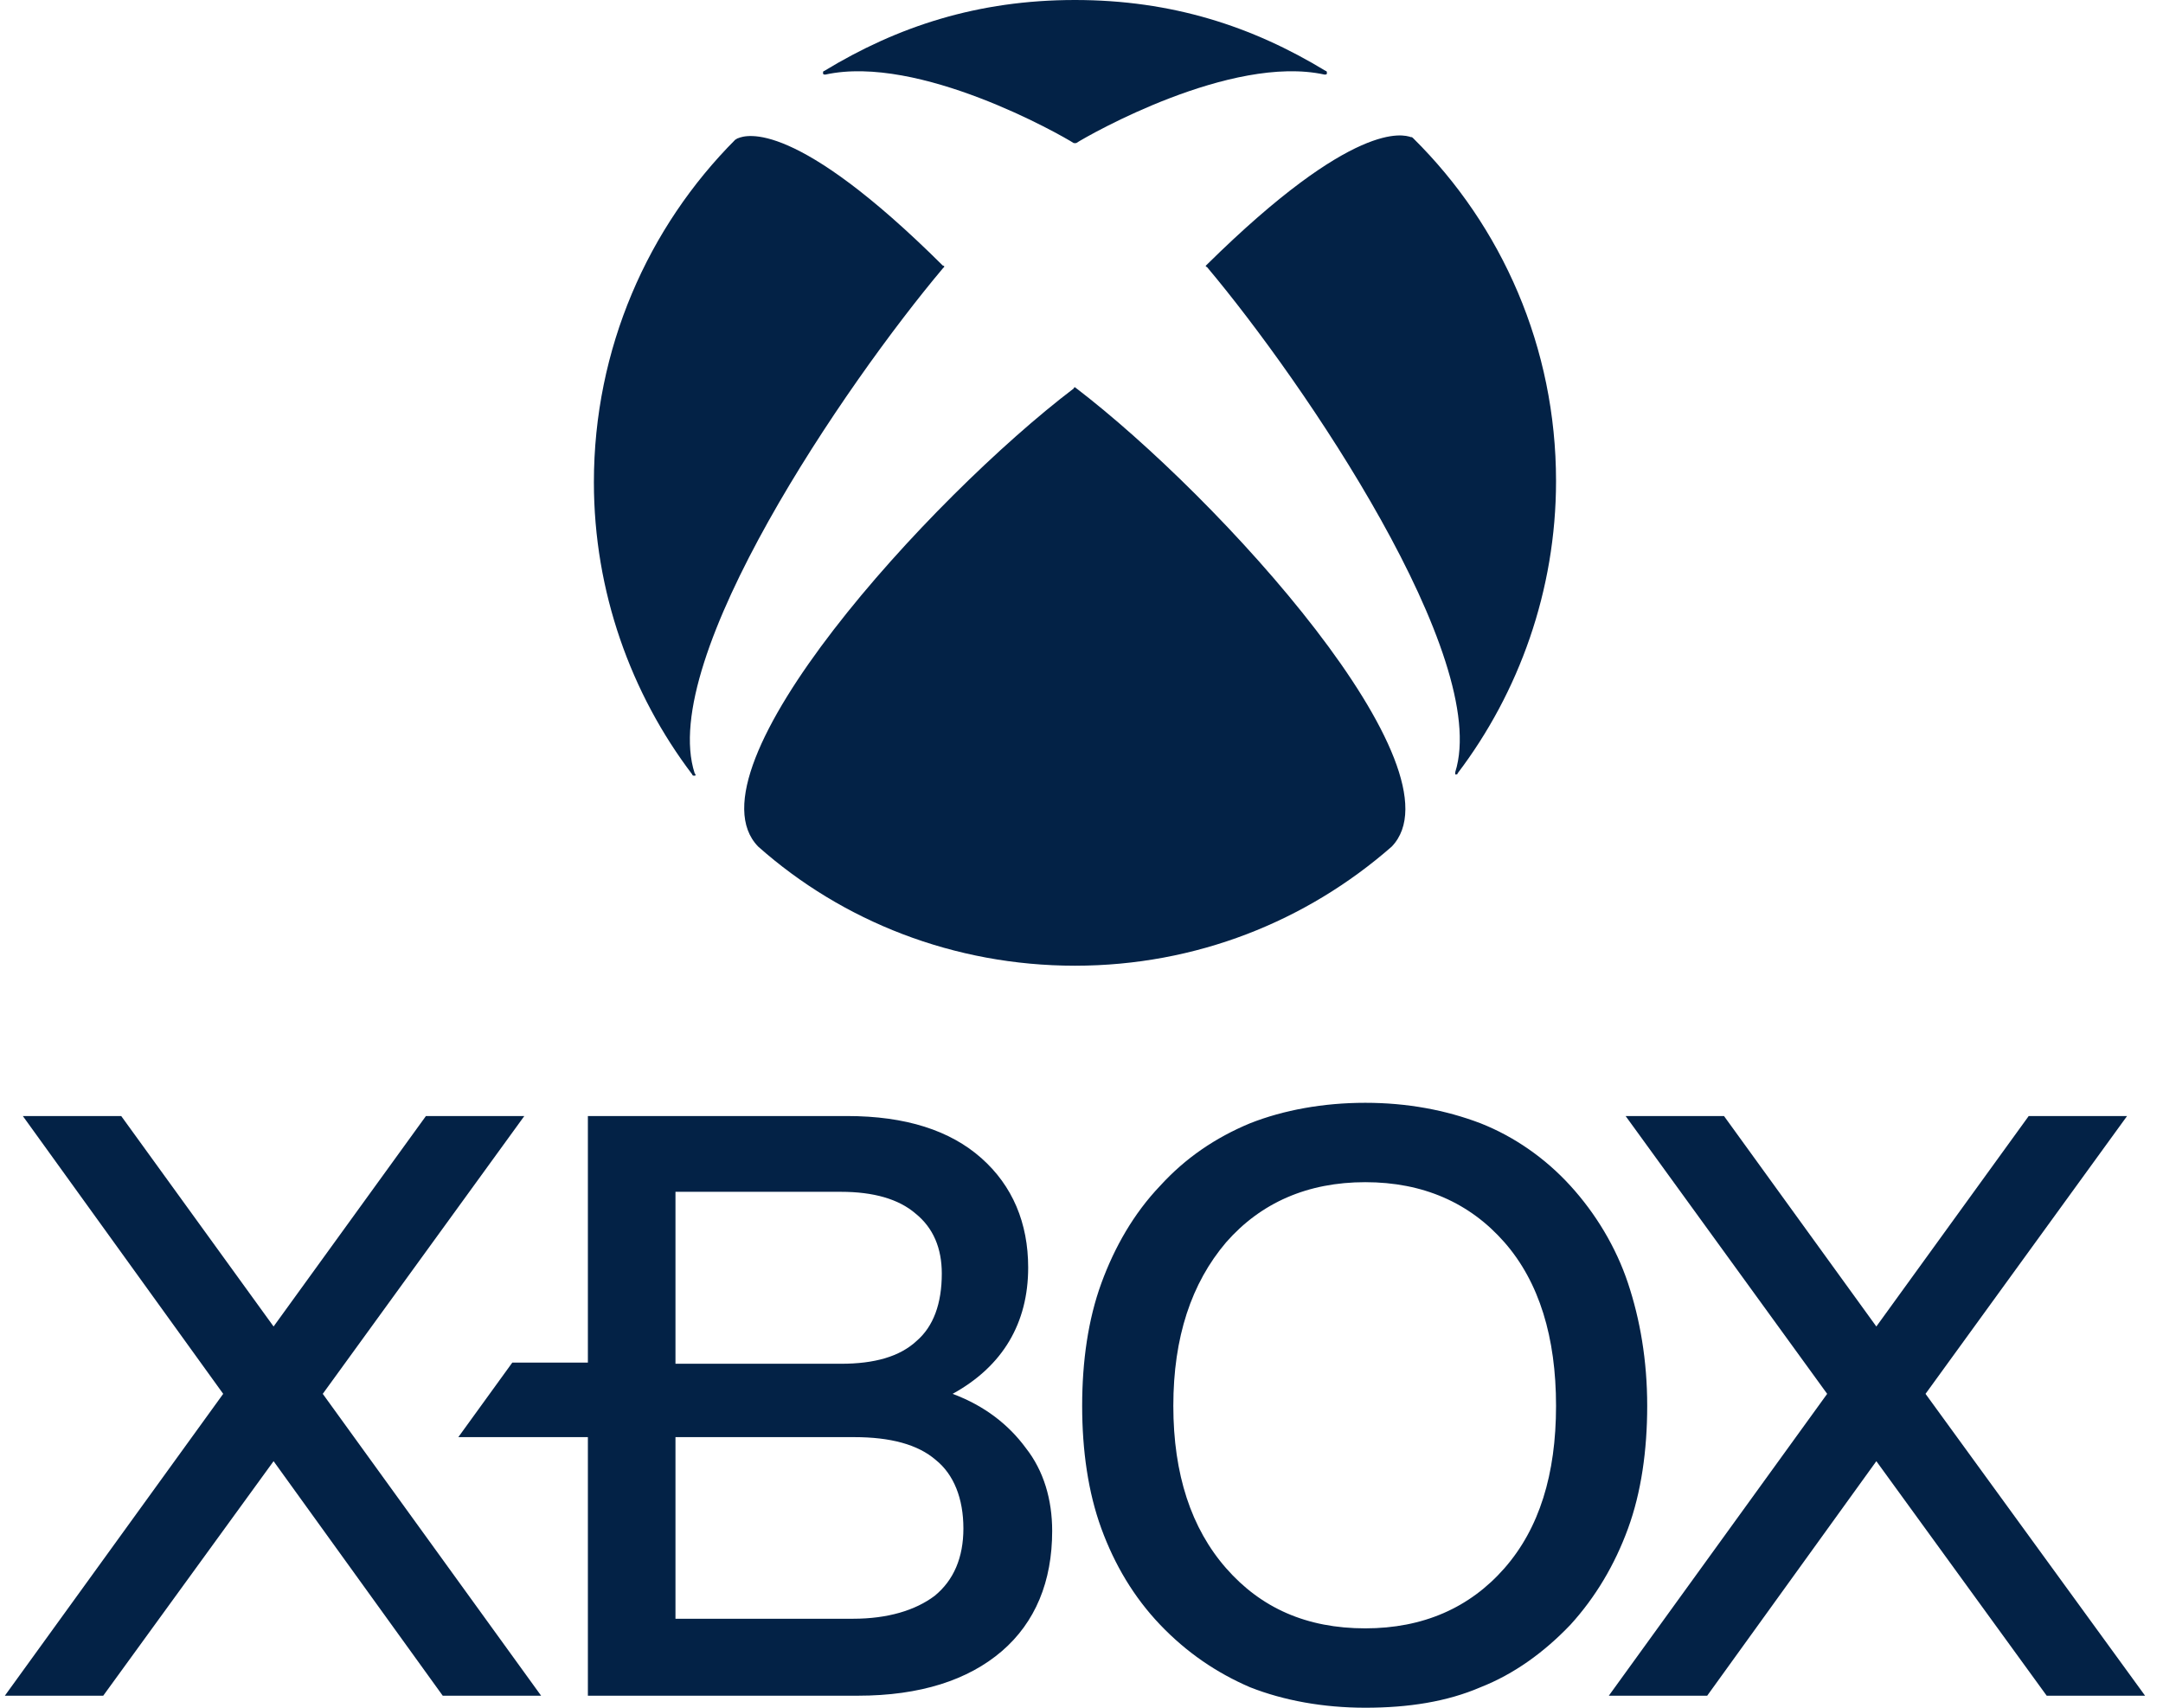 <svg width="95" height="75" viewBox="0 0 95 75" fill="none" xmlns="http://www.w3.org/2000/svg">
<path d="M23.766 74.472H19.445L12.016 64.172L4.534 74.472H0.213L9.803 61.215L1.003 49.014H5.324L12.016 58.257L18.707 49.014H23.028L14.176 61.215L23.766 74.472ZM46.212 67.236C46.212 69.454 45.474 71.25 43.999 72.518C42.523 73.785 40.416 74.472 37.676 74.472H25.82V63.116H20.13L22.501 59.842H25.82V49.014H37.202C39.783 49.014 41.733 49.648 43.103 50.863C44.473 52.078 45.158 53.715 45.158 55.669C45.158 58.099 44.051 60 41.839 61.215C43.261 61.743 44.315 62.588 45.053 63.592C45.843 64.595 46.212 65.863 46.212 67.236ZM29.667 59.894H36.938C38.414 59.894 39.52 59.578 40.258 58.891C40.995 58.257 41.364 57.254 41.364 55.933C41.364 54.824 40.995 53.926 40.205 53.292C39.467 52.658 38.361 52.342 36.938 52.342H29.667V59.894ZM42.313 67.13C42.313 65.81 41.891 64.754 41.101 64.12C40.31 63.433 39.099 63.116 37.518 63.116H29.667V71.092H37.465C38.993 71.092 40.205 70.722 41.048 70.088C41.891 69.401 42.313 68.398 42.313 67.13ZM72.346 61.743C72.346 63.697 72.083 65.546 71.503 67.13C70.924 68.715 70.081 70.141 68.974 71.356C67.815 72.57 66.498 73.521 65.022 74.102C63.547 74.736 61.861 75 59.964 75C58.12 75 56.381 74.683 54.906 74.102C53.43 73.468 52.113 72.57 50.954 71.356C49.795 70.141 48.952 68.715 48.372 67.13C47.792 65.546 47.529 63.697 47.529 61.743C47.529 59.789 47.792 57.94 48.372 56.356C48.952 54.771 49.795 53.292 50.954 52.078C52.06 50.863 53.378 49.965 54.906 49.331C56.381 48.75 58.12 48.433 59.964 48.433C61.808 48.433 63.494 48.75 65.022 49.331C66.498 49.912 67.868 50.863 68.974 52.078C70.081 53.292 70.976 54.771 71.503 56.356C72.03 57.94 72.346 59.736 72.346 61.743ZM51.533 61.743C51.533 64.754 52.324 67.13 53.852 68.873C55.38 70.616 57.382 71.514 59.964 71.514C62.493 71.514 64.548 70.616 66.076 68.873C67.604 67.13 68.342 64.754 68.342 61.743C68.342 58.732 67.604 56.303 66.076 54.56C64.548 52.817 62.493 51.919 59.964 51.919C57.435 51.919 55.38 52.817 53.852 54.56C52.324 56.356 51.533 58.732 51.533 61.743ZM84.57 61.215L93.422 49.014H89.102L82.41 58.257L75.719 49.014H71.398L80.25 61.215L70.66 74.472H74.981L82.41 64.172L89.892 74.472H94.213L84.57 61.215ZM47.213 17.007C47.213 17.007 47.266 17.007 47.213 17.007C53.589 21.866 64.39 33.803 61.123 37.183C57.382 40.458 52.535 42.412 47.213 42.412C41.891 42.412 36.991 40.458 33.303 37.183C29.983 33.803 40.837 21.866 47.16 17.06C47.16 17.007 47.213 17.007 47.213 17.007ZM58.225 3.116C55.011 1.162 51.481 0 47.213 0C42.945 0 39.415 1.162 36.201 3.116C36.148 3.116 36.148 3.169 36.148 3.222C36.148 3.275 36.201 3.275 36.253 3.275C40.363 2.377 46.581 5.915 47.16 6.285H47.266C47.845 5.915 54.063 2.377 58.172 3.275C58.225 3.275 58.278 3.275 58.278 3.222C58.278 3.169 58.278 3.116 58.225 3.116ZM32.407 6.074C32.354 6.074 32.354 6.127 32.301 6.127C28.455 9.982 26.084 15.317 26.084 21.18C26.084 25.986 27.717 30.475 30.405 34.014C30.405 34.067 30.457 34.067 30.51 34.067C30.563 34.067 30.563 34.014 30.51 33.961C28.877 28.944 37.149 16.849 41.417 11.778L41.47 11.725C41.47 11.672 41.47 11.672 41.417 11.672C34.936 5.229 32.776 5.915 32.407 6.074ZM53.009 11.62L52.956 11.672C52.956 11.672 52.956 11.725 53.009 11.725C57.277 16.796 65.496 28.891 63.916 33.908V34.014C63.968 34.014 64.021 34.014 64.021 33.961C66.708 30.422 68.342 25.933 68.342 21.127C68.342 15.264 65.971 9.93 62.072 6.074C62.019 6.021 62.019 6.021 61.966 6.021C61.65 5.915 59.49 5.229 53.009 11.62Z" fill="#032246"/>
</svg>
